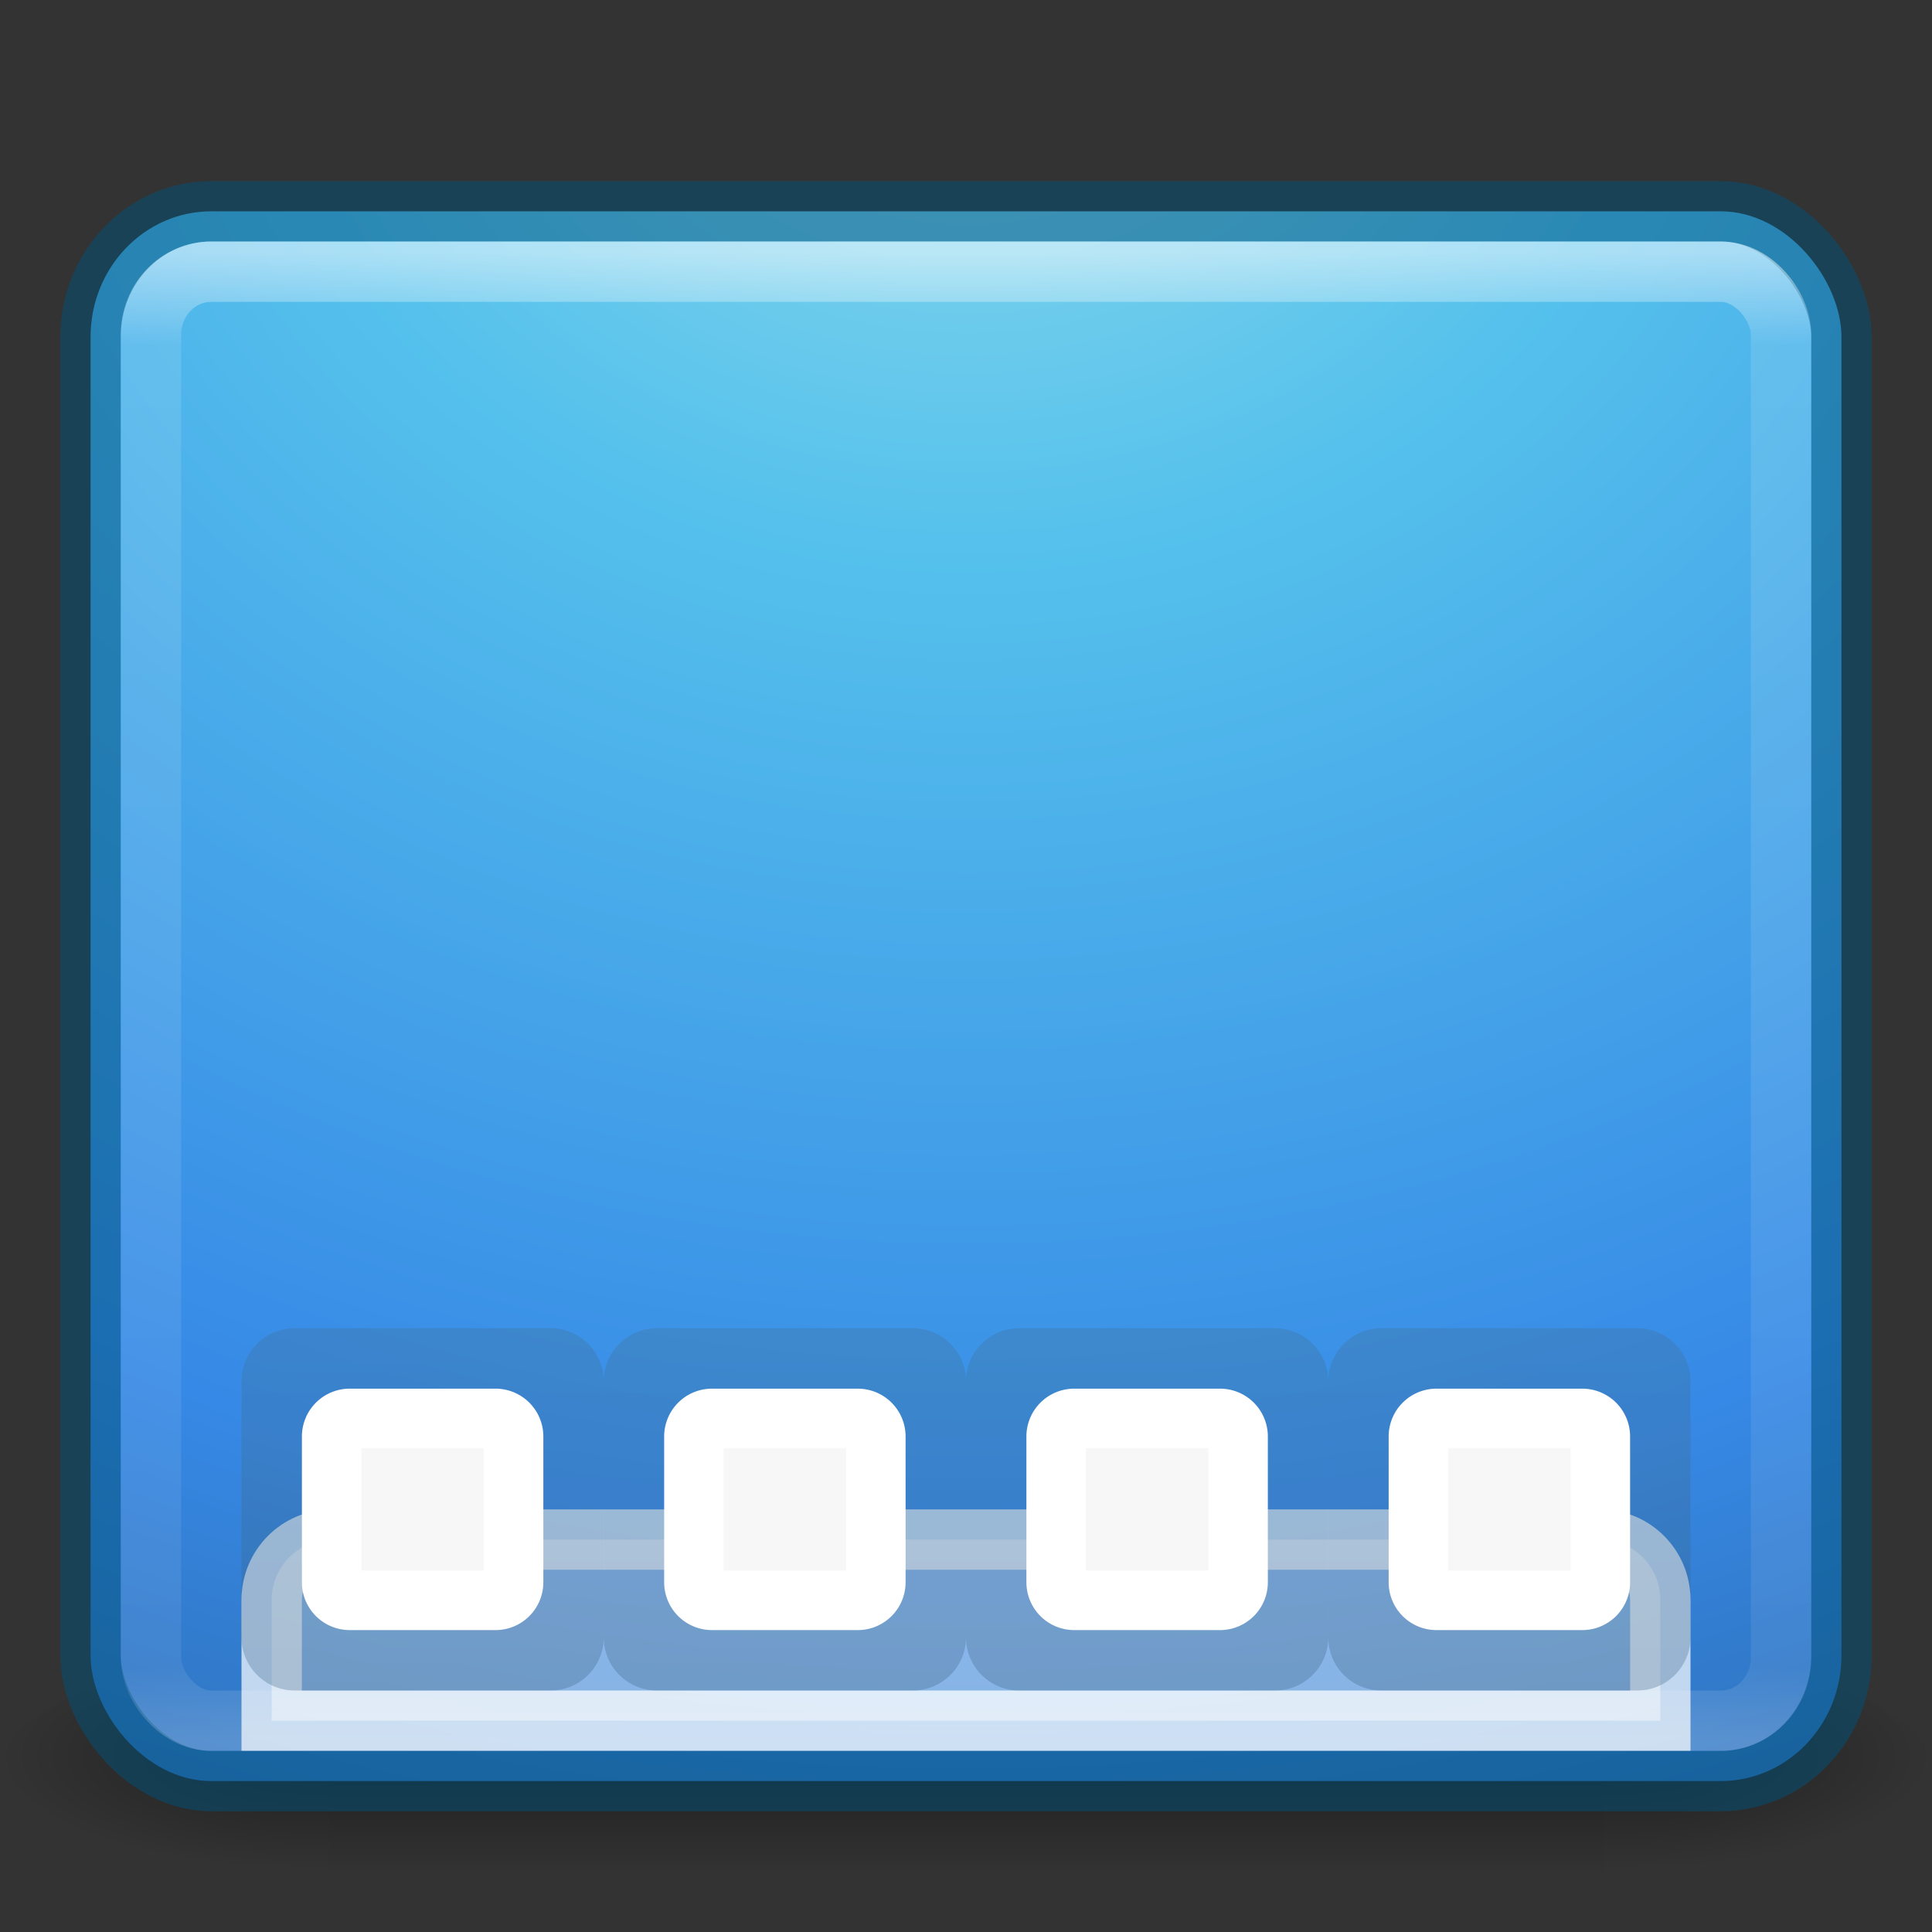 <svg xmlns="http://www.w3.org/2000/svg" xmlns:xlink="http://www.w3.org/1999/xlink" viewBox="0 0 32 32"><rect x="0" y="0" width="32" height="32" fill="#333333" stroke="none"/><defs><linearGradient x1="19.875" y1="38.245" x2="19.875" y2="-61.256" id="p" xlink:href="#a" gradientUnits="userSpaceOnUse" gradientTransform="matrix(-.3 0 0 .3 34.26 19.3)"/><linearGradient id="a"><stop offset="0" stop-color="#365a7c"/><stop offset="1" stop-color="#5ea1ca"/></linearGradient><linearGradient x1="19.875" y1="38.245" x2="19.875" y2="-61.256" id="o" xlink:href="#b" gradientUnits="userSpaceOnUse" gradientTransform="matrix(-.3 0 0 .3 28.26 19.3)"/><linearGradient id="b"><stop offset="0" stop-color="#365a7c"/><stop offset="1" stop-color="#5ea1ca"/></linearGradient><linearGradient x1="19.875" y1="38.245" x2="19.875" y2="-61.256" id="n" xlink:href="#c" gradientUnits="userSpaceOnUse" gradientTransform="matrix(-.3 0 0 .3 22.26 19.3)"/><linearGradient id="c"><stop offset="0" stop-color="#365a7c"/><stop offset="1" stop-color="#5ea1ca"/></linearGradient><linearGradient x1="19.875" y1="38.245" x2="19.875" y2="-61.256" id="m" xlink:href="#d" gradientUnits="userSpaceOnUse" gradientTransform="matrix(-.3 0 0 .3 16.26 19.3)"/><linearGradient id="d"><stop offset="0" stop-color="#365a7c"/><stop offset="1" stop-color="#5ea1ca"/></linearGradient><linearGradient x1="24" y1="5" x2="24" y2="43" id="q" xlink:href="#e" gradientUnits="userSpaceOnUse" gradientTransform="matrix(.73 0 0 .649 -1.514 .932)"/><linearGradient id="e"><stop offset="0" stop-color="#fff"/><stop offset=".063" stop-color="#fff" stop-opacity=".235"/><stop offset=".951" stop-color="#fff" stop-opacity=".157"/><stop offset="1" stop-color="#fff" stop-opacity=".392"/></linearGradient><radialGradient cx="4.599" cy="8.45" r="20" fx="4.599" fy="8.45" id="l" xlink:href="#f" gradientUnits="userSpaceOnUse" gradientTransform="matrix(0 1.847 -2.179 0 34.416 -9.12)"/><linearGradient id="f"><stop offset="0" stop-color="#90dbec"/><stop offset=".262" stop-color="#55c1ec"/><stop offset=".705" stop-color="#3689e6"/><stop offset="1" stop-color="#2b63a0"/></linearGradient><radialGradient cx="605.714" cy="486.648" r="117.143" fx="605.714" fy="486.648" id="k" xlink:href="#g" gradientUnits="userSpaceOnUse" gradientTransform="matrix(-.044 0 0 .016 31.795 21.294)"/><linearGradient id="g"><stop offset="0"/><stop offset="1" stop-opacity="0"/></linearGradient><radialGradient cx="605.714" cy="486.648" r="117.143" fx="605.714" fy="486.648" id="j" xlink:href="#g" gradientUnits="userSpaceOnUse" gradientTransform="matrix(.044 0 0 .016 .205 21.294)"/><linearGradient id="h"><stop offset="0" stop-opacity="0"/><stop offset=".5"/><stop offset="1" stop-opacity="0"/></linearGradient><linearGradient x1="302.857" y1="366.648" x2="302.857" y2="609.505" id="i" xlink:href="#h" gradientUnits="userSpaceOnUse" gradientTransform="matrix(.044 0 0 .016 .197 21.294)"/></defs><path overflow="visible" opacity=".402" fill="url(#i)" d="M5.444 27.333h21.113v4H5.444z"/><path d="M26.556 27.333v4c2.252.008 5.444-.896 5.444-2s-2.513-2-5.444-2z" overflow="visible" opacity=".402" fill="url(#j)"/><path d="M5.444 27.333v4c-2.252.008-5.444-.896-5.444-2s2.513-2 5.444-2z" overflow="visible" opacity=".402" fill="url(#k)"/><rect y="3.5" x="1.5" ry="2.08" rx="2" height="26" width="29" color="#000" overflow="visible" fill="url(#l)"/><path d="M5.5 25.5c-.554 0-1 .446-1 1v2h23v-2c0-.554-.446-1-1-1z" opacity=".7" fill="#fff" fill-opacity=".588" stroke="#fff"/><path d="M9.118 22H4.882a.88.88 0 0 0-.882.882v4.236a.88.88 0 0 0 .882.882h4.236a.88.88 0 0 0 .882-.882v-4.236A.88.88 0 0 0 9.118 22z" color="#000" overflow="visible" opacity=".3" fill="url(#m)"/><path d="M8.207 23.493H5.793a.3.3 0 0 0-.3.3v2.414a.3.3 0 0 0 .3.3h2.414a.3.3 0 0 0 .3-.3v-2.414a.3.3 0 0 0-.3-.3z" color="#000" overflow="visible" fill="#f7f7f7" stroke="#fff" stroke-width=".985"/><path d="M15.118 22h-4.236a.88.88 0 0 0-.882.882v4.236a.88.88 0 0 0 .882.882h4.236a.88.88 0 0 0 .882-.882v-4.236a.88.88 0 0 0-.882-.882z" color="#000" overflow="visible" opacity=".3" fill="url(#n)"/><path d="M14.207 23.493h-2.414a.3.3 0 0 0-.3.3v2.414a.3.3 0 0 0 .3.3h2.414a.3.3 0 0 0 .3-.3v-2.414a.3.3 0 0 0-.3-.3z" color="#000" overflow="visible" fill="#f7f7f7" stroke="#fff" stroke-width=".985"/><path d="M21.118 22h-4.236a.88.88 0 0 0-.882.882v4.236a.88.88 0 0 0 .882.882h4.236a.88.88 0 0 0 .882-.882v-4.236a.88.88 0 0 0-.882-.882z" color="#000" overflow="visible" opacity=".3" fill="url(#o)"/><path d="M20.207 23.493h-2.414a.3.3 0 0 0-.3.3v2.414a.3.3 0 0 0 .3.3h2.414a.3.3 0 0 0 .3-.3v-2.414a.3.3 0 0 0-.3-.3z" color="#000" overflow="visible" fill="#f7f7f7" stroke="#fff" stroke-width=".985"/><path d="M27.118 22h-4.236a.88.88 0 0 0-.882.882v4.236a.88.88 0 0 0 .882.882h4.236a.88.88 0 0 0 .882-.882v-4.236a.88.88 0 0 0-.882-.882z" color="#000" overflow="visible" opacity=".3" fill="url(#p)"/><path d="M26.207 23.493h-2.414a.3.3 0 0 0-.3.3v2.414a.3.3 0 0 0 .3.3h2.414a.3.3 0 0 0 .3-.3v-2.414a.3.3 0 0 0-.3-.3z" color="#000" overflow="visible" fill="#f7f7f7" stroke="#fff" stroke-width=".985"/><rect style="isolation:auto;mix-blend-mode:normal" y="3.5" x="1.5" ry="2.08" rx="2" height="26" width="29" color="#000" overflow="visible" opacity=".5" stroke="#00537d" stroke-linecap="round" stroke-linejoin="round" fill="none"/><rect y="4.5" x="2.5" ry="1.043" rx="1" height="24" width="27" opacity=".5" fill="none" stroke="url(#q)" stroke-linecap="round" stroke-linejoin="round"/></svg>